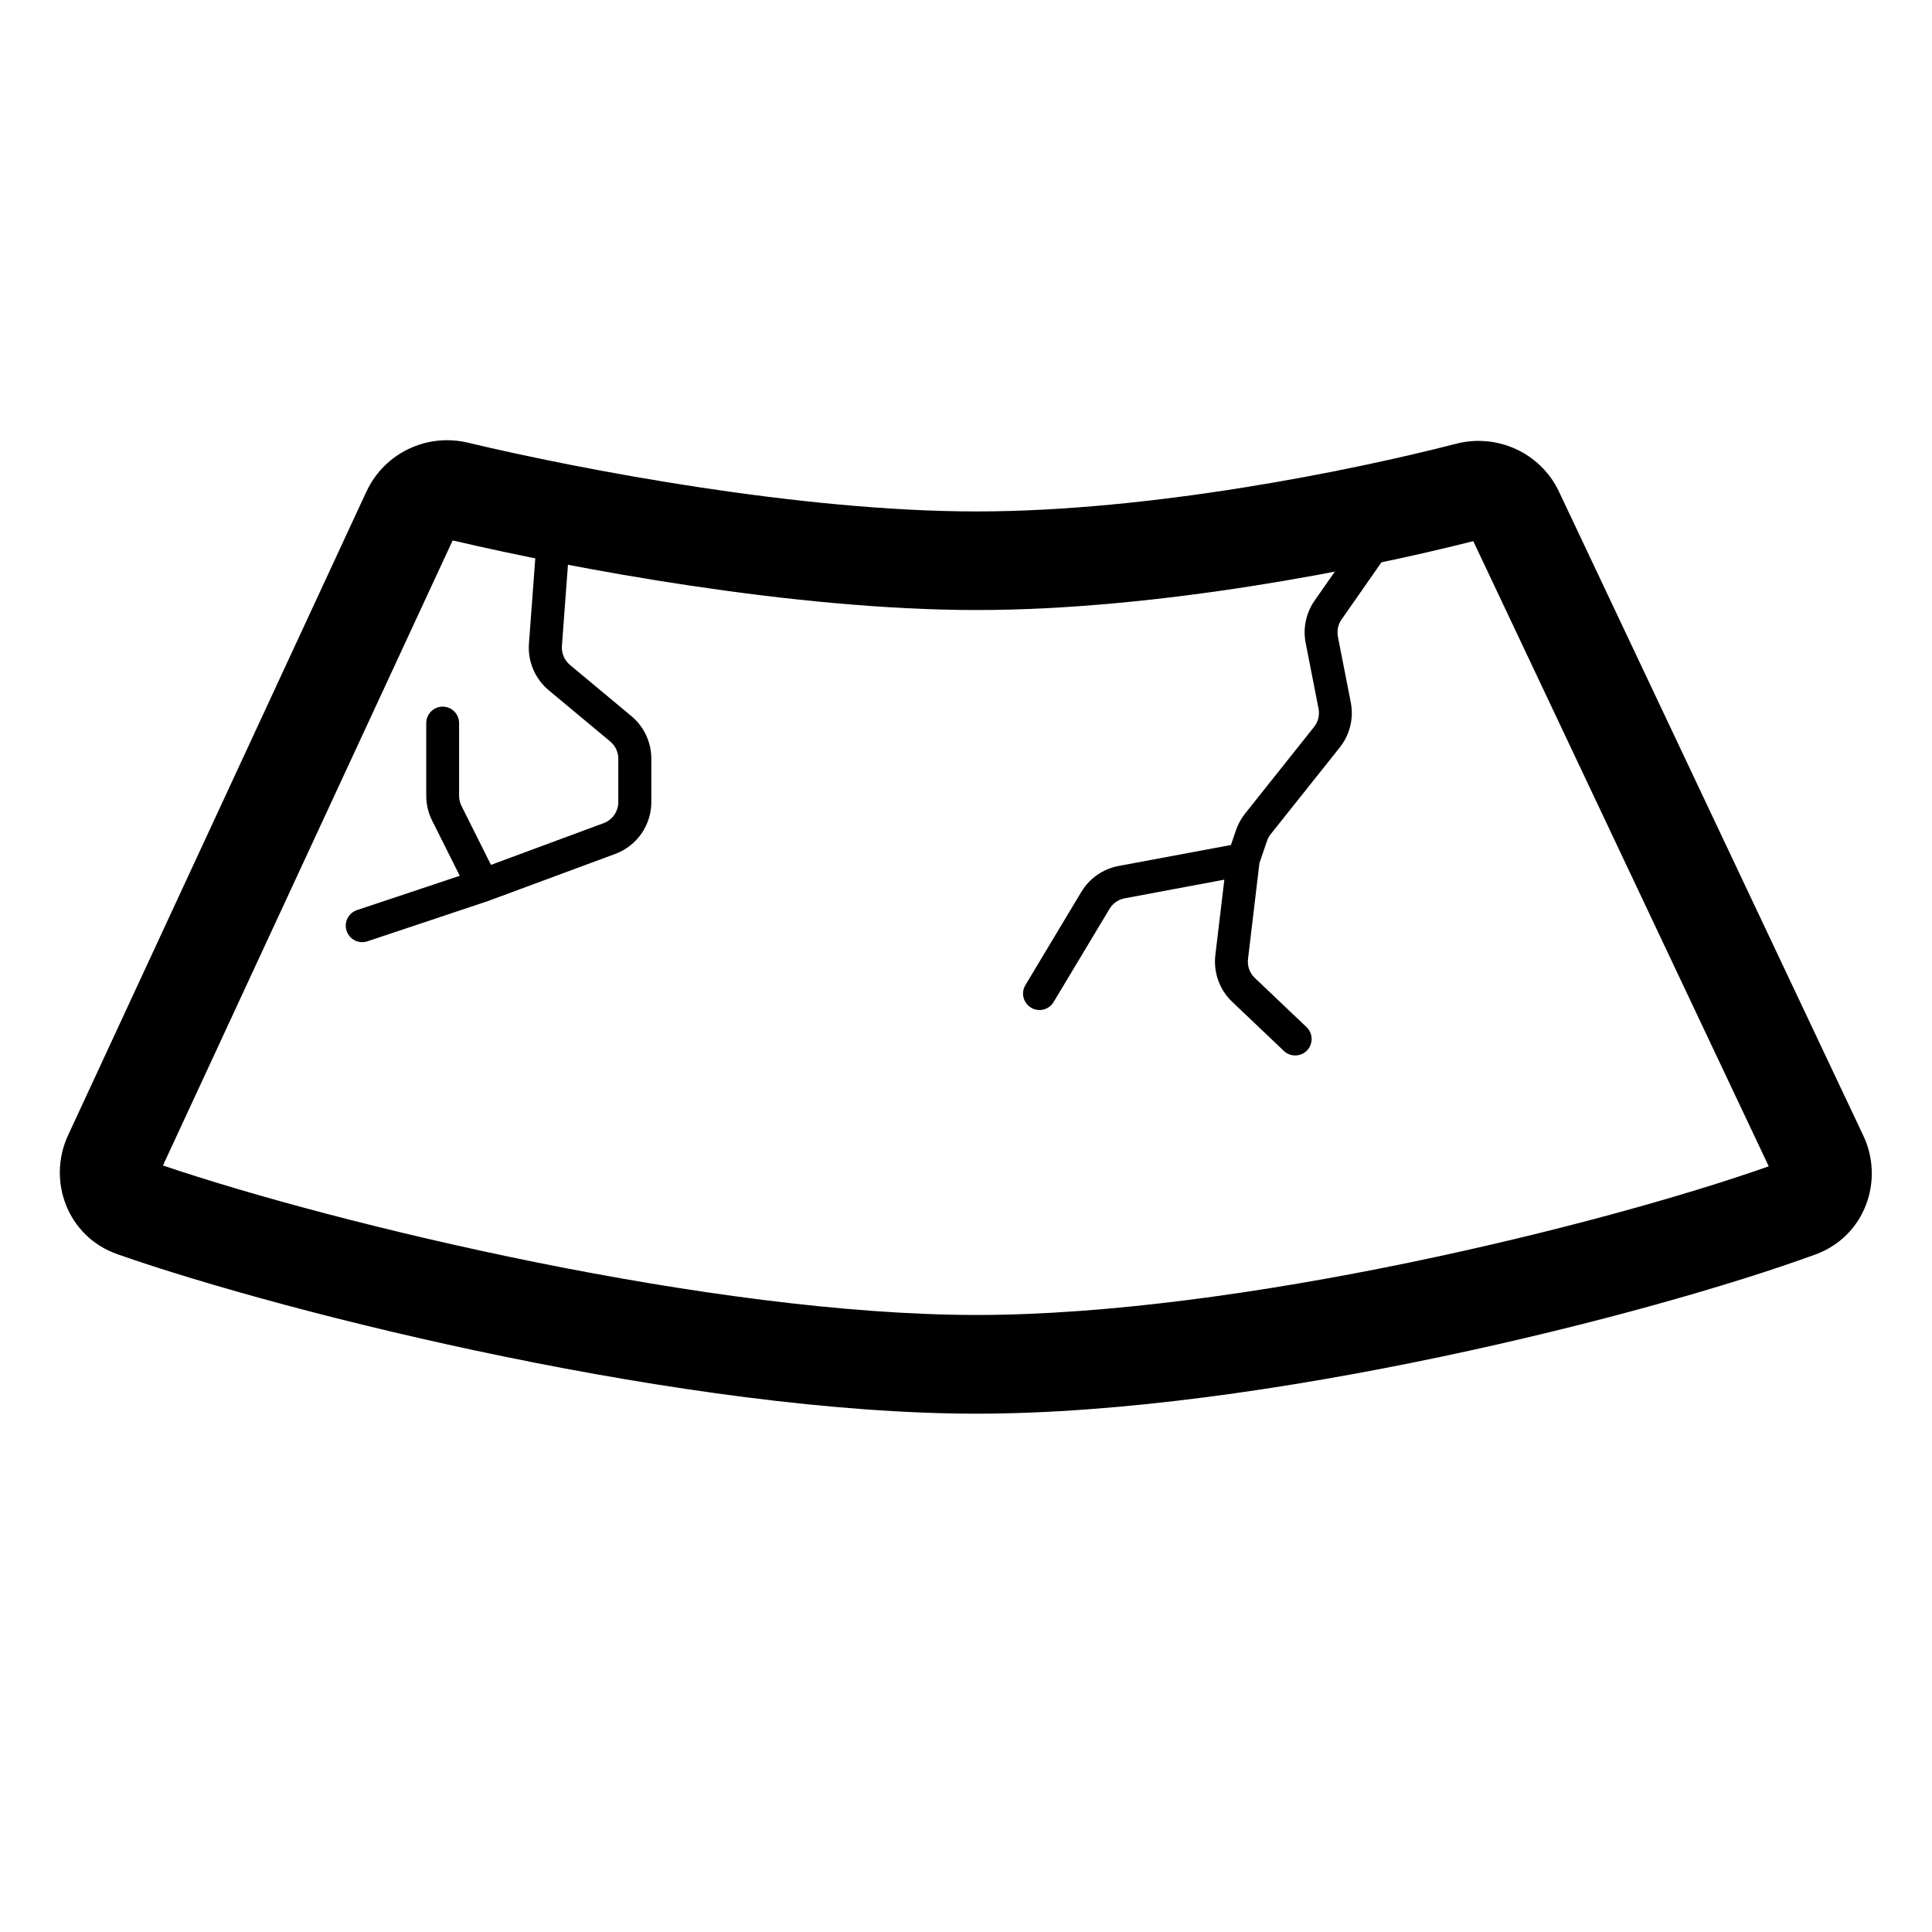 <!-- Generated by IcoMoon.io -->
<svg version="1.1" xmlns="http://www.w3.org/2000/svg" width="32" height="32" viewBox="0 0 32 32">
<title>broken-glass</title>
<path d="M9.21 8.337c0.15 0.011 0.263 0.142 0.251 0.292l-0.154 2.070c-0.009 0.12 0.041 0.237 0.133 0.314l1.018 0.848c0.209 0.174 0.33 0.433 0.33 0.705v0.718c0 0.384-0.239 0.727-0.599 0.86l-2.103 0.779-2 0.668c-0.143 0.048-0.297-0.029-0.345-0.172s0.029-0.297 0.172-0.345l1.702-0.568-0.458-0.915c-0.064-0.127-0.097-0.268-0.097-0.411v-1.203c0-0.15 0.122-0.273 0.272-0.273s0.272 0.122 0.272 0.273v1.203c0 0.058 0.013 0.115 0.039 0.167l0.489 0.978 1.866-0.691c0.146-0.054 0.243-0.193 0.243-0.349v-0.718c0-0.111-0.049-0.215-0.134-0.286l-1.018-0.848c-0.228-0.19-0.35-0.478-0.328-0.773l0.154-2.070c0.011-0.15 0.142-0.263 0.292-0.251zM23.071 8.565c0.123 0.086 0.154 0.256 0.068 0.379l-0.919 1.317c-0.058 0.083-0.079 0.186-0.060 0.285l0.213 1.087c0.052 0.264-0.015 0.537-0.183 0.748l-1.143 1.435c-0.027 0.033-0.047 0.071-0.061 0.111l-0.126 0.369-0.189 1.588c-0.014 0.117 0.028 0.233 0.113 0.314l0.856 0.814c0.109 0.104 0.113 0.276 0.010 0.385s-0.276 0.113-0.385 0.010l-0.856-0.814c-0.21-0.199-0.313-0.486-0.279-0.774l0.149-1.249-1.651 0.309c-0.105 0.020-0.196 0.083-0.251 0.175l-0.926 1.543c-0.077 0.129-0.245 0.171-0.374 0.093s-0.171-0.245-0.093-0.374l0.926-1.543c0.135-0.225 0.36-0.382 0.618-0.43l1.86-0.347 0.084-0.246c0.034-0.099 0.085-0.192 0.15-0.274l1.143-1.436c0.068-0.085 0.095-0.196 0.074-0.304l-0.213-1.087c-0.048-0.244 0.006-0.497 0.148-0.701l0.919-1.317c0.086-0.123 0.256-0.154 0.379-0.068z"></path>
<path d="M6.070 8.142c0.298-0.643 1.006-0.971 1.679-0.81 1.879 0.447 5.505 1.139 8.427 1.139 2.889 0 6.218-0.676 7.941-1.121 0.676-0.175 1.398 0.145 1.705 0.794l5.041 10.667c0.349 0.738 0.030 1.666-0.794 1.967-2.765 1.010-9.176 2.637-13.893 2.637-4.726 0-11.357-1.634-14.231-2.641-0.83-0.291-1.165-1.22-0.819-1.967l4.943-10.665zM7.497 8.952l-4.798 10.352c2.882 0.977 9.114 2.476 13.478 2.476 4.346 0 10.355-1.487 13.119-2.462l-4.894-10.355c-1.815 0.461-5.208 1.141-8.225 1.141-3.047 0-6.724-0.695-8.68-1.153z"></path>
</svg>
